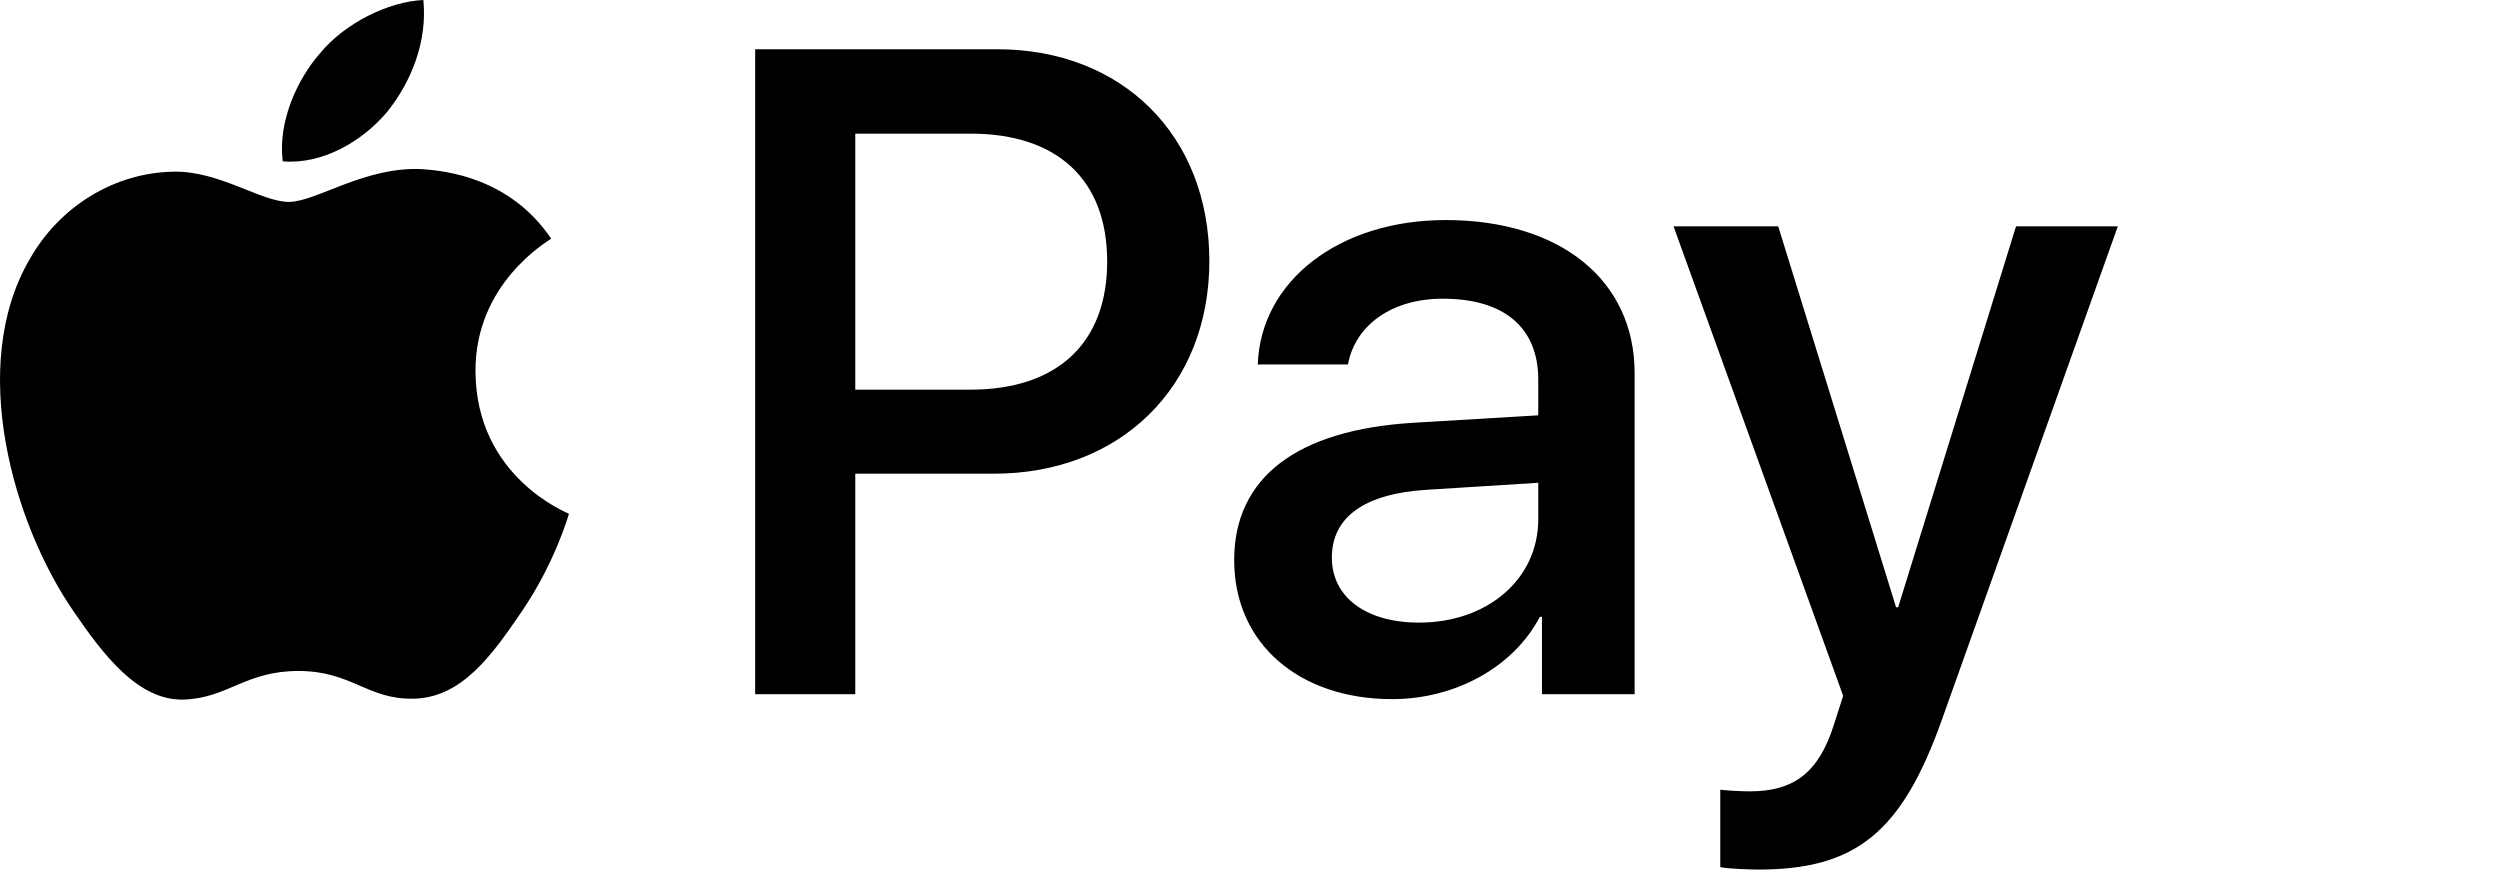 <svg width="46" height="16" viewBox="0 0 46 16" fill="none" xmlns="http://www.w3.org/2000/svg">
<path d="M7.12 2.063C6.663 2.603 5.933 3.03 5.202 2.969C5.111 2.238 5.468 1.461 5.887 0.982C6.344 0.426 7.143 0.03 7.79 0C7.866 0.761 7.569 1.507 7.12 2.063ZM7.782 3.113C6.724 3.052 5.819 3.715 5.316 3.715C4.806 3.715 4.037 3.144 3.2 3.159C2.112 3.174 1.099 3.791 0.544 4.773C-0.598 6.736 0.247 9.644 1.35 11.243C1.891 12.034 2.538 12.902 3.39 12.872C4.197 12.841 4.517 12.346 5.491 12.346C6.473 12.346 6.755 12.872 7.607 12.856C8.49 12.841 9.046 12.065 9.586 11.273C10.203 10.375 10.454 9.5 10.469 9.454C10.454 9.439 8.764 8.792 8.749 6.843C8.734 5.214 10.081 4.438 10.142 4.392C9.381 3.265 8.193 3.144 7.782 3.113ZM13.895 0.906V12.773H15.737V8.716H18.287C20.616 8.716 22.252 7.117 22.252 4.803C22.252 2.489 20.646 0.906 18.348 0.906H13.895ZM15.737 2.459H17.86C19.459 2.459 20.372 3.311 20.372 4.811C20.372 6.31 19.459 7.17 17.853 7.17H15.737V2.459ZM25.617 12.864C26.774 12.864 27.847 12.278 28.334 11.349H28.372V12.773H30.077V6.866C30.077 5.153 28.707 4.049 26.599 4.049C24.642 4.049 23.196 5.168 23.143 6.706H24.802C24.939 5.975 25.617 5.496 26.546 5.496C27.672 5.496 28.304 6.021 28.304 6.988V7.642L26.005 7.779C23.866 7.909 22.709 8.784 22.709 10.306C22.709 11.844 23.904 12.864 25.617 12.864ZM26.112 11.456C25.13 11.456 24.506 10.984 24.506 10.261C24.506 9.515 25.107 9.081 26.256 9.012L28.304 8.883V9.553C28.304 10.664 27.36 11.456 26.112 11.456ZM32.353 16C34.15 16 34.995 15.315 35.733 13.237L38.968 4.164H37.095L34.926 11.174H34.888L32.719 4.164H30.793L33.914 12.803L33.746 13.328C33.465 14.219 33.008 14.561 32.193 14.561C32.049 14.561 31.767 14.546 31.653 14.531V15.954C31.76 15.985 32.216 16 32.353 16Z" fill="black"/>
</svg>
